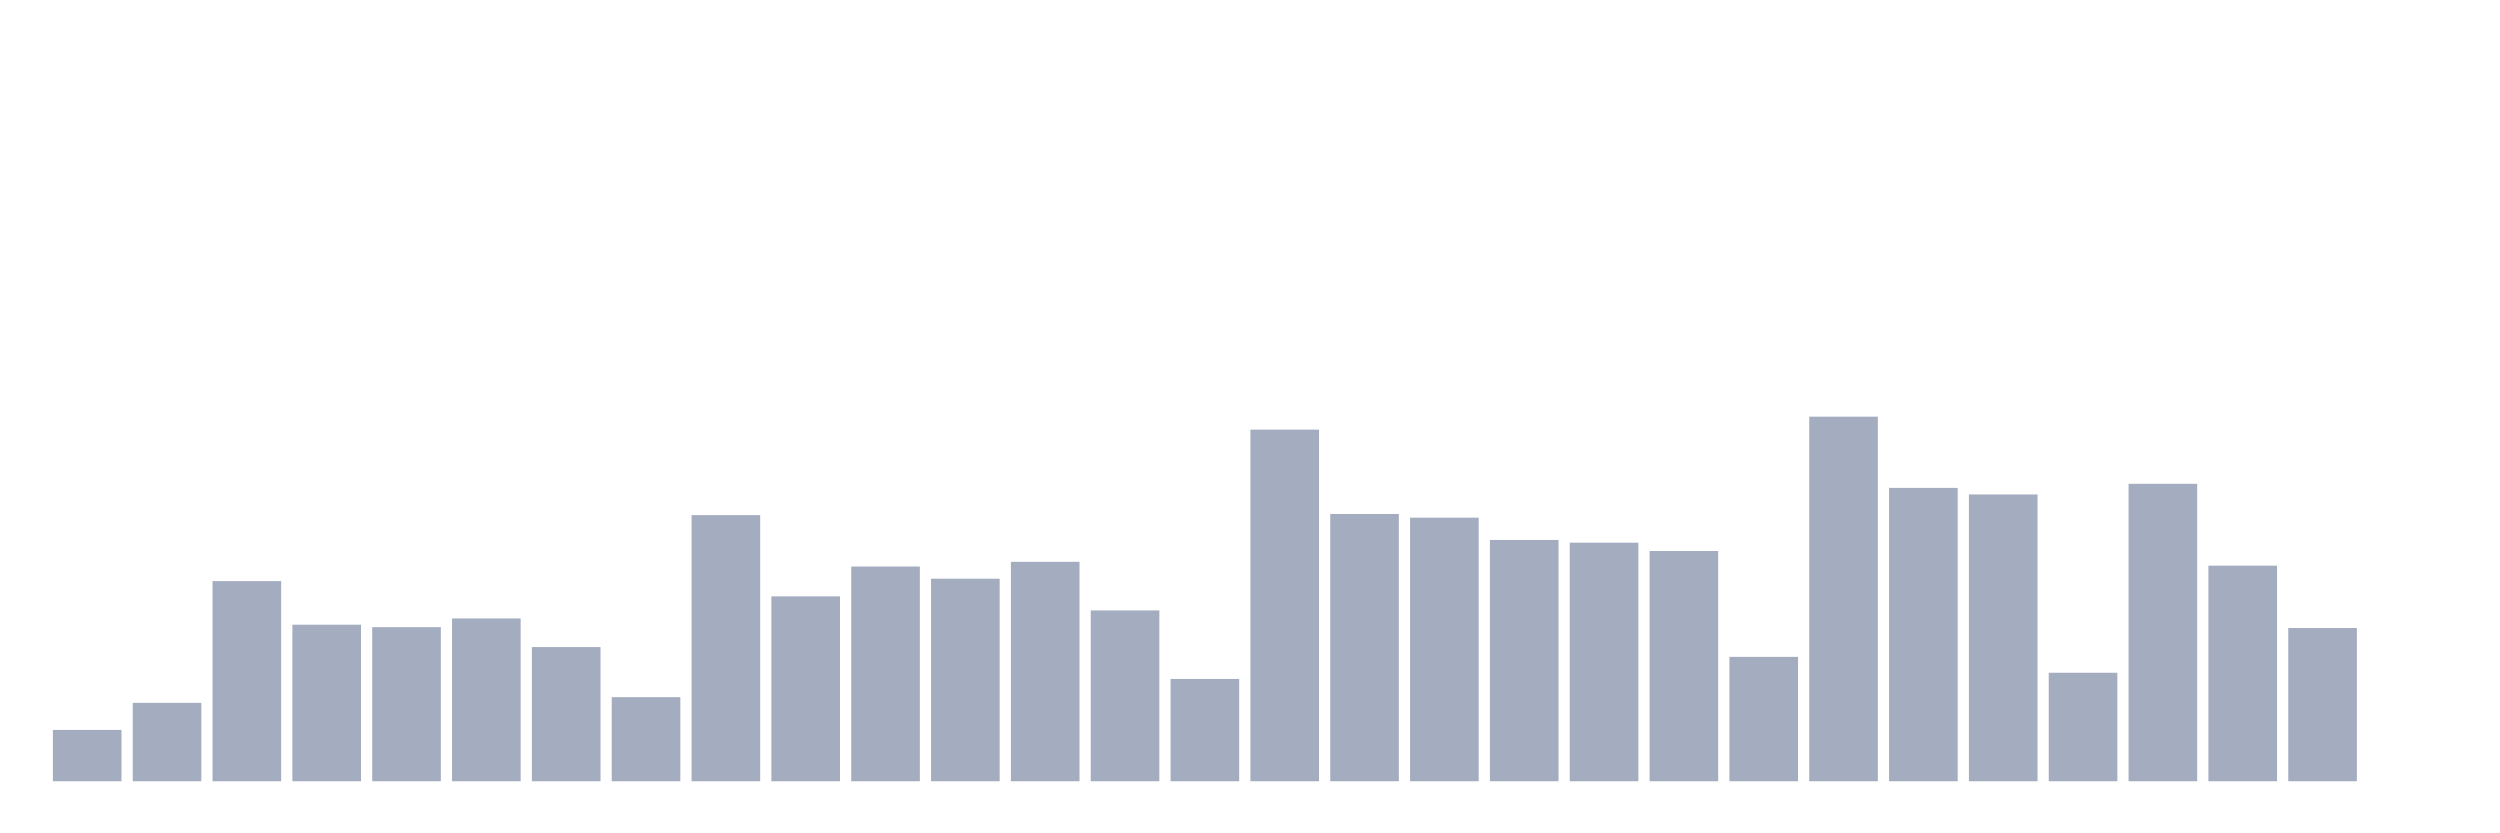 <svg xmlns="http://www.w3.org/2000/svg" viewBox="0 0 480 160"><g transform="translate(10,10)"><rect class="bar" x="0.153" width="13.175" y="130.148" height="9.852" fill="rgb(164,173,192)"></rect><rect class="bar" x="15.482" width="13.175" y="124.948" height="15.052" fill="rgb(164,173,192)"></rect><rect class="bar" x="30.81" width="13.175" y="101.57" height="38.43" fill="rgb(164,173,192)"></rect><rect class="bar" x="46.138" width="13.175" y="109.941" height="30.059" fill="rgb(164,173,192)"></rect><rect class="bar" x="61.466" width="13.175" y="110.415" height="29.585" fill="rgb(164,173,192)"></rect><rect class="bar" x="76.794" width="13.175" y="108.741" height="31.259" fill="rgb(164,173,192)"></rect><rect class="bar" x="92.123" width="13.175" y="114.237" height="25.763" fill="rgb(164,173,192)"></rect><rect class="bar" x="107.451" width="13.175" y="123.852" height="16.148" fill="rgb(164,173,192)"></rect><rect class="bar" x="122.779" width="13.175" y="88.904" height="51.096" fill="rgb(164,173,192)"></rect><rect class="bar" x="138.107" width="13.175" y="104.504" height="35.496" fill="rgb(164,173,192)"></rect><rect class="bar" x="153.436" width="13.175" y="98.77" height="41.23" fill="rgb(164,173,192)"></rect><rect class="bar" x="168.764" width="13.175" y="101.111" height="38.889" fill="rgb(164,173,192)"></rect><rect class="bar" x="184.092" width="13.175" y="97.867" height="42.133" fill="rgb(164,173,192)"></rect><rect class="bar" x="199.42" width="13.175" y="107.2" height="32.8" fill="rgb(164,173,192)"></rect><rect class="bar" x="214.748" width="13.175" y="120.356" height="19.644" fill="rgb(164,173,192)"></rect><rect class="bar" x="230.077" width="13.175" y="72.489" height="67.511" fill="rgb(164,173,192)"></rect><rect class="bar" x="245.405" width="13.175" y="88.681" height="51.319" fill="rgb(164,173,192)"></rect><rect class="bar" x="260.733" width="13.175" y="89.393" height="50.607" fill="rgb(164,173,192)"></rect><rect class="bar" x="276.061" width="13.175" y="93.674" height="46.326" fill="rgb(164,173,192)"></rect><rect class="bar" x="291.39" width="13.175" y="94.193" height="45.807" fill="rgb(164,173,192)"></rect><rect class="bar" x="306.718" width="13.175" y="95.793" height="44.207" fill="rgb(164,173,192)"></rect><rect class="bar" x="322.046" width="13.175" y="116.119" height="23.881" fill="rgb(164,173,192)"></rect><rect class="bar" x="337.374" width="13.175" y="70" height="70" fill="rgb(164,173,192)"></rect><rect class="bar" x="352.702" width="13.175" y="83.674" height="56.326" fill="rgb(164,173,192)"></rect><rect class="bar" x="368.031" width="13.175" y="84.933" height="55.067" fill="rgb(164,173,192)"></rect><rect class="bar" x="383.359" width="13.175" y="119.17" height="20.83" fill="rgb(164,173,192)"></rect><rect class="bar" x="398.687" width="13.175" y="82.889" height="57.111" fill="rgb(164,173,192)"></rect><rect class="bar" x="414.015" width="13.175" y="98.607" height="41.393" fill="rgb(164,173,192)"></rect><rect class="bar" x="429.344" width="13.175" y="110.578" height="29.422" fill="rgb(164,173,192)"></rect><rect class="bar" x="444.672" width="13.175" y="140" height="0" fill="rgb(164,173,192)"></rect></g></svg>